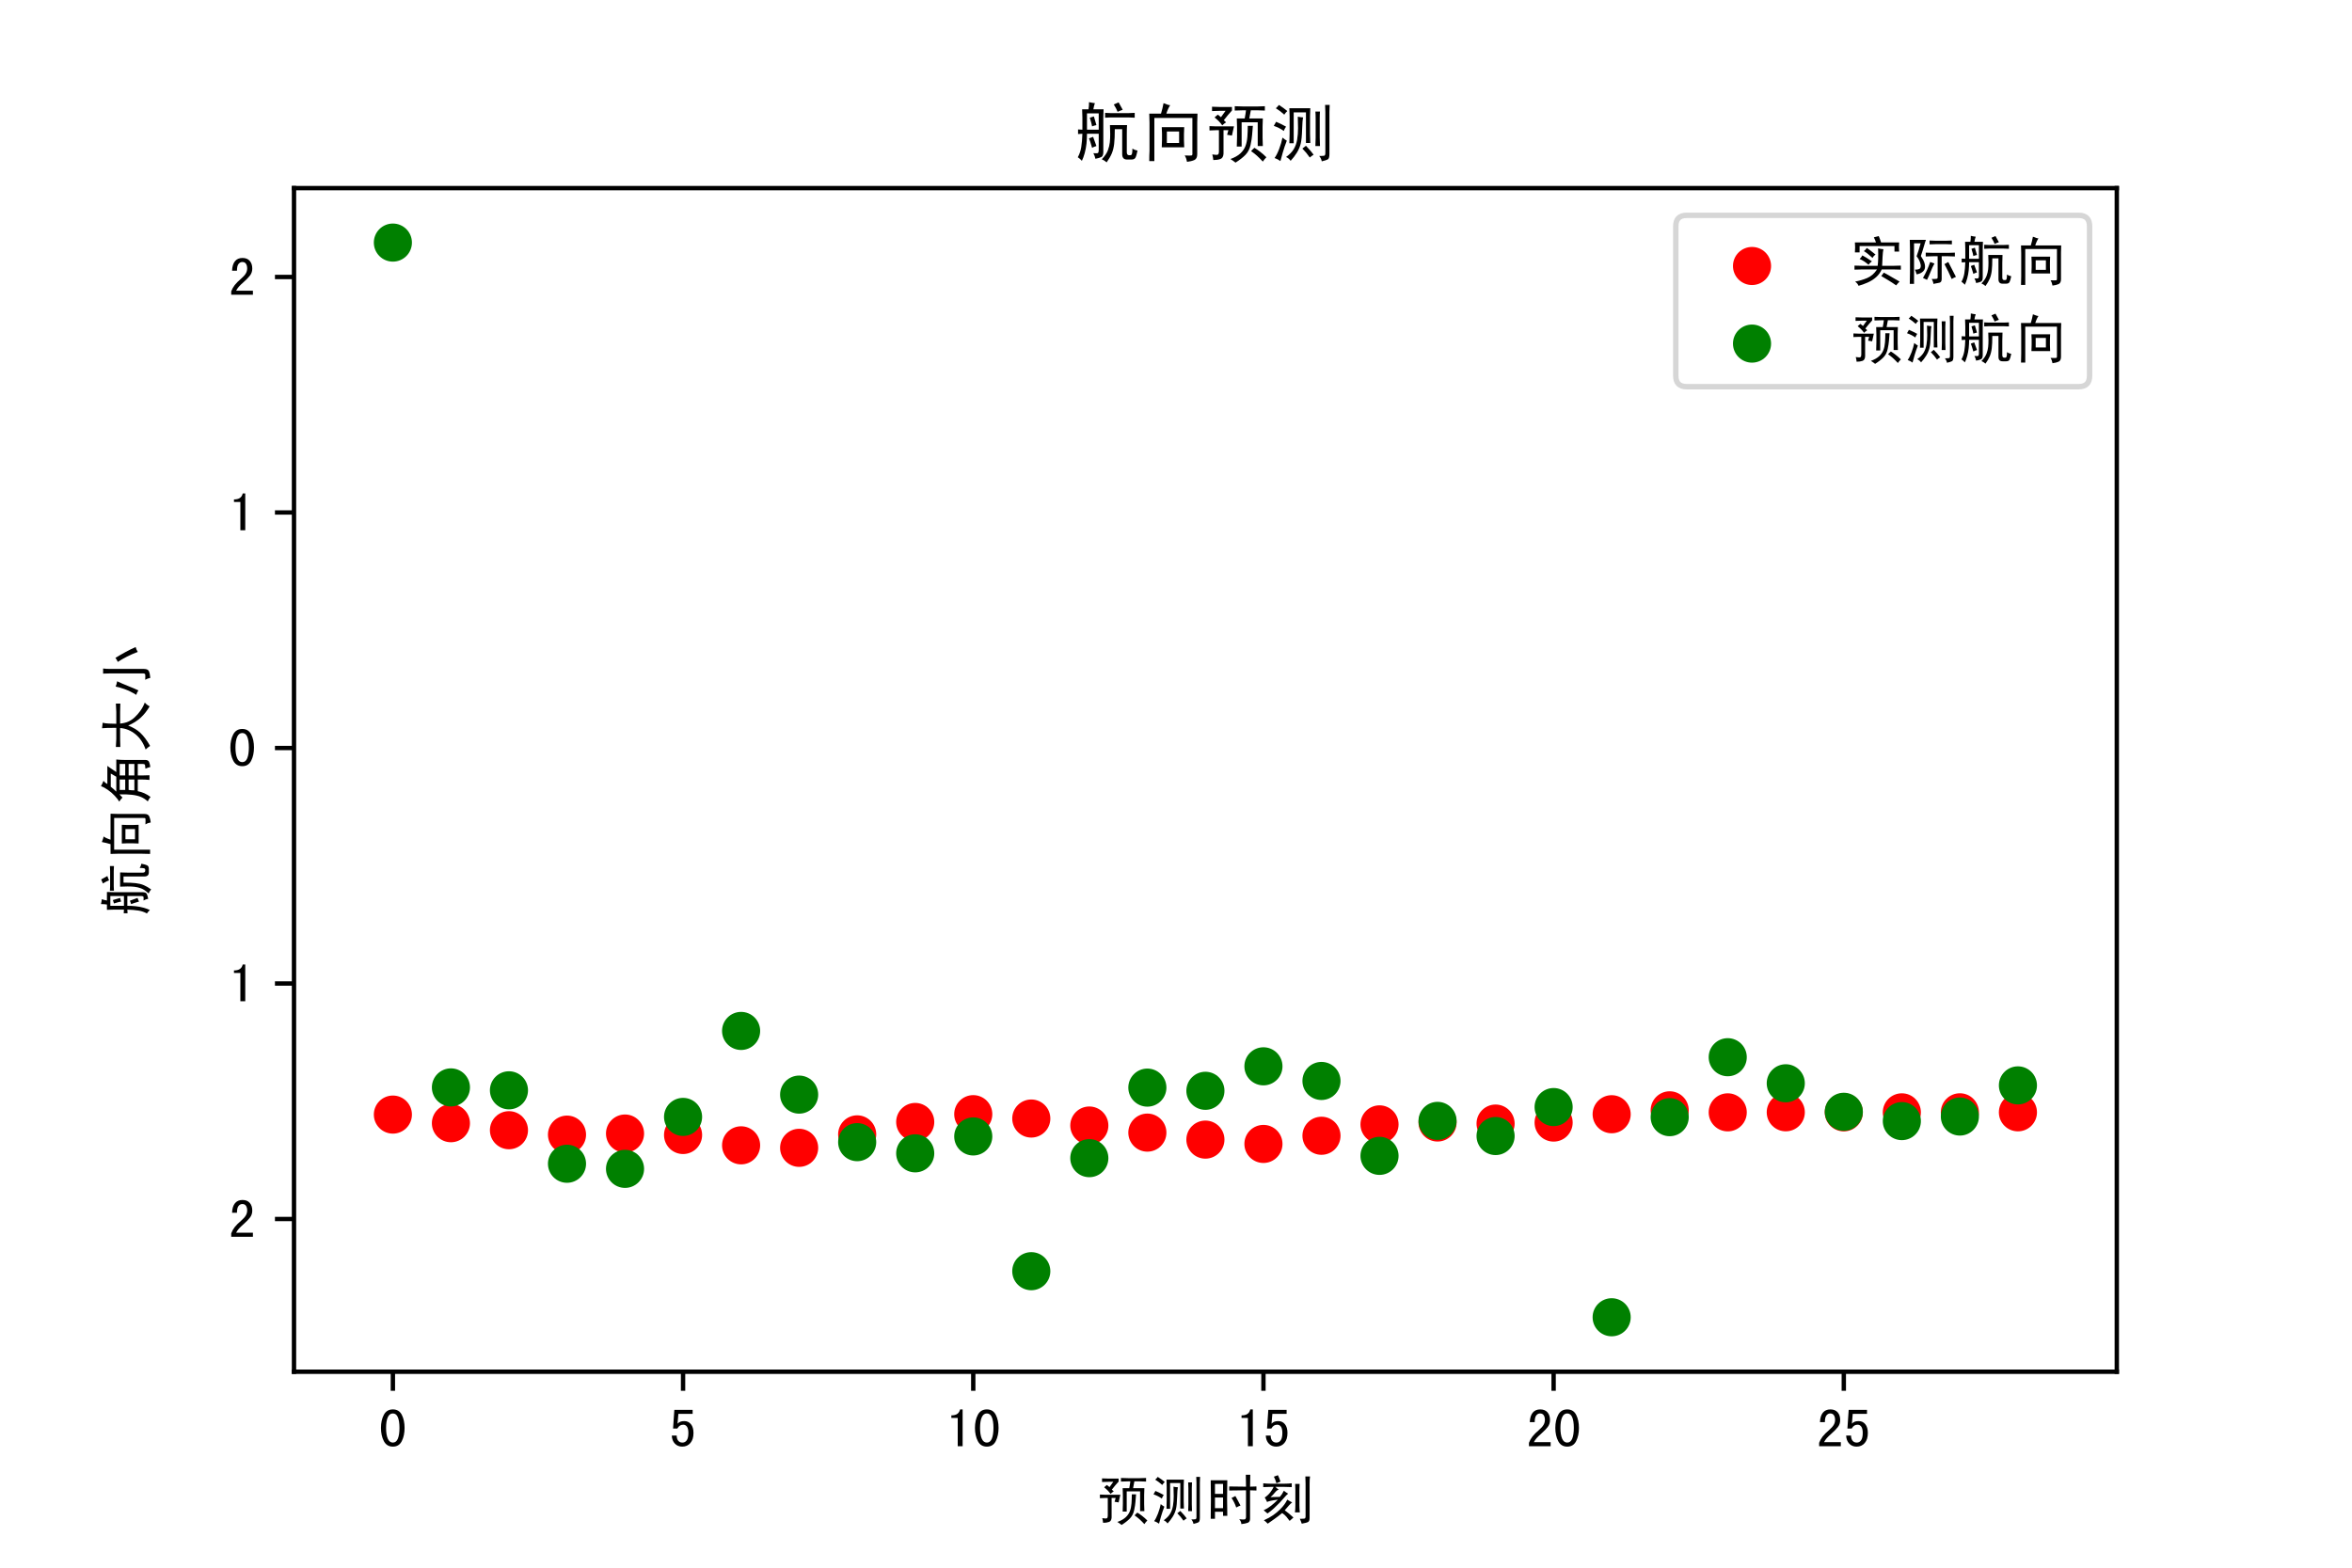 <?xml version="1.0" encoding="utf-8" standalone="no"?>
<!DOCTYPE svg PUBLIC "-//W3C//DTD SVG 1.1//EN"
  "http://www.w3.org/Graphics/SVG/1.1/DTD/svg11.dtd">
<!-- Created with matplotlib (http://matplotlib.org/) -->
<svg height="288pt" version="1.1" viewBox="0 0 432 288" width="432pt" xmlns="http://www.w3.org/2000/svg" xmlns:xlink="http://www.w3.org/1999/xlink">
 <defs>
  <style type="text/css">
*{stroke-linecap:butt;stroke-linejoin:round;}
  </style>
 </defs>
 <g id="figure_1">
  <g id="patch_1">
   <path d="M 0 288 
L 432 288 
L 432 0 
L 0 0 
z
" style="fill:#ffffff;"/>
  </g>
  <g id="axes_1">
   <g id="patch_2">
    <path d="M 54 252 
L 388.8 252 
L 388.8 34.56 
L 54 34.56 
z
" style="fill:#ffffff;"/>
   </g>
   <g id="PathCollection_1">
    <defs>
     <path d="M 0 3 
C 0.796 3 1.559 2.684 2.121 2.121 
C 2.684 1.559 3 0.796 3 0 
C 3 -0.796 2.684 -1.559 2.121 -2.121 
C 1.559 -2.684 0.796 -3 0 -3 
C -0.796 -3 -1.559 -2.684 -2.121 -2.121 
C -2.684 -1.559 -3 -0.796 -3 0 
C -3 0.796 -2.684 1.559 -2.121 2.121 
C -1.559 2.684 -0.796 3 0 3 
z
" id="m4f833a1bd4" style="stroke:#ff0000;"/>
    </defs>
    <g clip-path="url(#p2eb48d965a)">
     <use style="fill:#ff0000;stroke:#ff0000;" x="72.162" xlink:href="#m4f833a1bd4" y="204.76"/>
     <use style="fill:#ff0000;stroke:#ff0000;" x="82.822" xlink:href="#m4f833a1bd4" y="206.345"/>
     <use style="fill:#ff0000;stroke:#ff0000;" x="93.482" xlink:href="#m4f833a1bd4" y="207.631"/>
     <use style="fill:#ff0000;stroke:#ff0000;" x="104.142" xlink:href="#m4f833a1bd4" y="208.444"/>
     <use style="fill:#ff0000;stroke:#ff0000;" x="114.801" xlink:href="#m4f833a1bd4" y="208.241"/>
     <use style="fill:#ff0000;stroke:#ff0000;" x="125.461" xlink:href="#m4f833a1bd4" y="208.51"/>
     <use style="fill:#ff0000;stroke:#ff0000;" x="136.121" xlink:href="#m4f833a1bd4" y="210.409"/>
     <use style="fill:#ff0000;stroke:#ff0000;" x="146.781" xlink:href="#m4f833a1bd4" y="210.868"/>
     <use style="fill:#ff0000;stroke:#ff0000;" x="157.441" xlink:href="#m4f833a1bd4" y="208.395"/>
     <use style="fill:#ff0000;stroke:#ff0000;" x="168.101" xlink:href="#m4f833a1bd4" y="206.117"/>
     <use style="fill:#ff0000;stroke:#ff0000;" x="178.761" xlink:href="#m4f833a1bd4" y="204.684"/>
     <use style="fill:#ff0000;stroke:#ff0000;" x="189.42" xlink:href="#m4f833a1bd4" y="205.486"/>
     <use style="fill:#ff0000;stroke:#ff0000;" x="200.08" xlink:href="#m4f833a1bd4" y="206.771"/>
     <use style="fill:#ff0000;stroke:#ff0000;" x="210.74" xlink:href="#m4f833a1bd4" y="208.073"/>
     <use style="fill:#ff0000;stroke:#ff0000;" x="221.4" xlink:href="#m4f833a1bd4" y="209.359"/>
     <use style="fill:#ff0000;stroke:#ff0000;" x="232.06" xlink:href="#m4f833a1bd4" y="210.152"/>
     <use style="fill:#ff0000;stroke:#ff0000;" x="242.72" xlink:href="#m4f833a1bd4" y="208.65"/>
     <use style="fill:#ff0000;stroke:#ff0000;" x="253.38" xlink:href="#m4f833a1bd4" y="206.56"/>
     <use style="fill:#ff0000;stroke:#ff0000;" x="264.039" xlink:href="#m4f833a1bd4" y="206.215"/>
     <use style="fill:#ff0000;stroke:#ff0000;" x="274.699" xlink:href="#m4f833a1bd4" y="206.412"/>
     <use style="fill:#ff0000;stroke:#ff0000;" x="285.359" xlink:href="#m4f833a1bd4" y="206.227"/>
     <use style="fill:#ff0000;stroke:#ff0000;" x="296.019" xlink:href="#m4f833a1bd4" y="204.695"/>
     <use style="fill:#ff0000;stroke:#ff0000;" x="306.679" xlink:href="#m4f833a1bd4" y="203.978"/>
     <use style="fill:#ff0000;stroke:#ff0000;" x="317.339" xlink:href="#m4f833a1bd4" y="204.349"/>
     <use style="fill:#ff0000;stroke:#ff0000;" x="327.999" xlink:href="#m4f833a1bd4" y="204.337"/>
     <use style="fill:#ff0000;stroke:#ff0000;" x="338.658" xlink:href="#m4f833a1bd4" y="204.348"/>
     <use style="fill:#ff0000;stroke:#ff0000;" x="349.318" xlink:href="#m4f833a1bd4" y="204.35"/>
     <use style="fill:#ff0000;stroke:#ff0000;" x="359.978" xlink:href="#m4f833a1bd4" y="204.343"/>
     <use style="fill:#ff0000;stroke:#ff0000;" x="370.638" xlink:href="#m4f833a1bd4" y="204.342"/>
    </g>
   </g>
   <g id="PathCollection_2">
    <defs>
     <path d="M 0 3 
C 0.796 3 1.559 2.684 2.121 2.121 
C 2.684 1.559 3 0.796 3 0 
C 3 -0.796 2.684 -1.559 2.121 -2.121 
C 1.559 -2.684 0.796 -3 0 -3 
C -0.796 -3 -1.559 -2.684 -2.121 -2.121 
C -2.684 -1.559 -3 -0.796 -3 0 
C -3 0.796 -2.684 1.559 -2.121 2.121 
C -1.559 2.684 -0.796 3 0 3 
z
" id="m95c47c7477" style="stroke:#008000;"/>
    </defs>
    <g clip-path="url(#p2eb48d965a)">
     <use style="fill:#008000;stroke:#008000;" x="72.162" xlink:href="#m95c47c7477" y="44.566"/>
     <use style="fill:#008000;stroke:#008000;" x="82.822" xlink:href="#m95c47c7477" y="199.767"/>
     <use style="fill:#008000;stroke:#008000;" x="93.482" xlink:href="#m95c47c7477" y="200.301"/>
     <use style="fill:#008000;stroke:#008000;" x="104.142" xlink:href="#m95c47c7477" y="213.793"/>
     <use style="fill:#008000;stroke:#008000;" x="114.801" xlink:href="#m95c47c7477" y="214.73"/>
     <use style="fill:#008000;stroke:#008000;" x="125.461" xlink:href="#m95c47c7477" y="205.188"/>
     <use style="fill:#008000;stroke:#008000;" x="136.121" xlink:href="#m95c47c7477" y="189.393"/>
     <use style="fill:#008000;stroke:#008000;" x="146.781" xlink:href="#m95c47c7477" y="201.091"/>
     <use style="fill:#008000;stroke:#008000;" x="157.441" xlink:href="#m95c47c7477" y="209.826"/>
     <use style="fill:#008000;stroke:#008000;" x="168.101" xlink:href="#m95c47c7477" y="211.879"/>
     <use style="fill:#008000;stroke:#008000;" x="178.761" xlink:href="#m95c47c7477" y="208.775"/>
     <use style="fill:#008000;stroke:#008000;" x="189.42" xlink:href="#m95c47c7477" y="233.531"/>
     <use style="fill:#008000;stroke:#008000;" x="200.08" xlink:href="#m95c47c7477" y="212.765"/>
     <use style="fill:#008000;stroke:#008000;" x="210.74" xlink:href="#m95c47c7477" y="199.805"/>
     <use style="fill:#008000;stroke:#008000;" x="221.4" xlink:href="#m95c47c7477" y="200.391"/>
     <use style="fill:#008000;stroke:#008000;" x="232.06" xlink:href="#m95c47c7477" y="195.894"/>
     <use style="fill:#008000;stroke:#008000;" x="242.72" xlink:href="#m95c47c7477" y="198.583"/>
     <use style="fill:#008000;stroke:#008000;" x="253.38" xlink:href="#m95c47c7477" y="212.343"/>
     <use style="fill:#008000;stroke:#008000;" x="264.039" xlink:href="#m95c47c7477" y="205.917"/>
     <use style="fill:#008000;stroke:#008000;" x="274.699" xlink:href="#m95c47c7477" y="208.7"/>
     <use style="fill:#008000;stroke:#008000;" x="285.359" xlink:href="#m95c47c7477" y="203.379"/>
     <use style="fill:#008000;stroke:#008000;" x="296.019" xlink:href="#m95c47c7477" y="241.994"/>
     <use style="fill:#008000;stroke:#008000;" x="306.679" xlink:href="#m95c47c7477" y="205.235"/>
     <use style="fill:#008000;stroke:#008000;" x="317.339" xlink:href="#m95c47c7477" y="194.22"/>
     <use style="fill:#008000;stroke:#008000;" x="327.999" xlink:href="#m95c47c7477" y="199.01"/>
     <use style="fill:#008000;stroke:#008000;" x="338.658" xlink:href="#m95c47c7477" y="204.247"/>
     <use style="fill:#008000;stroke:#008000;" x="349.318" xlink:href="#m95c47c7477" y="205.958"/>
     <use style="fill:#008000;stroke:#008000;" x="359.978" xlink:href="#m95c47c7477" y="205.118"/>
     <use style="fill:#008000;stroke:#008000;" x="370.638" xlink:href="#m95c47c7477" y="199.396"/>
    </g>
   </g>
   <g id="matplotlib.axis_1">
    <g id="xtick_1">
     <g id="line2d_1">
      <defs>
       <path d="M 0 0 
L 0 3.5 
" id="m7acb16b6fc" style="stroke:#000000;stroke-width:0.8;"/>
      </defs>
      <g>
       <use style="stroke:#000000;stroke-width:0.8;" x="72.162" xlink:href="#m7acb16b6fc" y="252"/>
      </g>
     </g>
     <g id="text_1">
      <!-- 0 -->
      <defs>
       <path d="M 46.484 35.156 
Q 46.484 21.094 41.406 10.938 
Q 36.328 0.781 25 0.781 
Q 13.672 0.781 8.391 10.938 
Q 3.125 21.094 3.125 35.156 
Q 3.125 49.219 8.391 59.172 
Q 13.672 69.141 25 69.141 
Q 36.328 69.141 41.406 59.172 
Q 46.484 49.219 46.484 35.156 
z
M 37.109 35.156 
Q 37.109 47.656 34.172 54.688 
Q 31.25 61.719 25 61.719 
Q 18.75 61.719 15.625 54.688 
Q 12.5 47.656 12.5 35.156 
Q 12.5 22.656 15.625 15.422 
Q 18.75 8.203 25 8.203 
Q 31.25 8.203 34.172 15.422 
Q 37.109 22.656 37.109 35.156 
z
" id="SimHei-30"/>
      </defs>
      <g transform="translate(69.662 265.836)scale(0.1 -0.1)">
       <use xlink:href="#SimHei-30"/>
      </g>
     </g>
    </g>
    <g id="xtick_2">
     <g id="line2d_2">
      <g>
       <use style="stroke:#000000;stroke-width:0.8;" x="125.461" xlink:href="#m7acb16b6fc" y="252"/>
      </g>
     </g>
     <g id="text_2">
      <!-- 5 -->
      <defs>
       <path d="M 44.141 25.781 
Q 44.141 14.062 38.469 7.422 
Q 32.812 0.781 23.438 0.781 
Q 15.234 0.781 9.953 6.25 
Q 4.688 11.719 4.297 21.094 
L 13.281 21.094 
Q 13.281 15.234 16.016 11.719 
Q 18.75 8.203 23.828 8.203 
Q 28.906 8.203 31.828 12.5 
Q 34.766 16.797 34.766 25.781 
Q 34.766 33.594 32.219 37.297 
Q 29.688 41.016 25.391 41.016 
Q 21.875 41.016 19.328 39.453 
Q 16.797 37.891 14.453 33.984 
L 6.641 33.984 
L 8.984 68.359 
L 42.578 68.359 
L 42.578 60.938 
L 16.406 60.938 
L 14.844 42.969 
Q 17.188 45.312 19.922 46.484 
Q 22.656 47.656 27.344 47.656 
Q 34.766 47.656 39.453 41.984 
Q 44.141 36.328 44.141 25.781 
z
" id="SimHei-35"/>
      </defs>
      <g transform="translate(122.961 265.836)scale(0.1 -0.1)">
       <use xlink:href="#SimHei-35"/>
      </g>
     </g>
    </g>
    <g id="xtick_3">
     <g id="line2d_3">
      <g>
       <use style="stroke:#000000;stroke-width:0.8;" x="178.761" xlink:href="#m7acb16b6fc" y="252"/>
      </g>
     </g>
     <g id="text_3">
      <!-- 10 -->
      <defs>
       <path d="M 30.469 1.562 
L 21.484 1.562 
L 21.484 53.516 
L 9.766 53.516 
L 9.766 58.203 
Q 16.797 58.203 20.703 60.938 
Q 24.609 63.672 25.781 69.141 
L 30.469 69.141 
z
" id="SimHei-31"/>
      </defs>
      <g transform="translate(173.761 265.836)scale(0.1 -0.1)">
       <use xlink:href="#SimHei-31"/>
       <use x="50" xlink:href="#SimHei-30"/>
      </g>
     </g>
    </g>
    <g id="xtick_4">
     <g id="line2d_4">
      <g>
       <use style="stroke:#000000;stroke-width:0.8;" x="232.06" xlink:href="#m7acb16b6fc" y="252"/>
      </g>
     </g>
     <g id="text_4">
      <!-- 15 -->
      <g transform="translate(227.06 265.836)scale(0.1 -0.1)">
       <use xlink:href="#SimHei-31"/>
       <use x="50" xlink:href="#SimHei-35"/>
      </g>
     </g>
    </g>
    <g id="xtick_5">
     <g id="line2d_5">
      <g>
       <use style="stroke:#000000;stroke-width:0.8;" x="285.359" xlink:href="#m7acb16b6fc" y="252"/>
      </g>
     </g>
     <g id="text_5">
      <!-- 20 -->
      <defs>
       <path d="M 44.531 1.562 
L 4.688 1.562 
L 4.688 7.812 
Q 7.031 14.062 11.125 19.328 
Q 15.234 24.609 23.047 31.25 
Q 28.906 36.328 31.438 40.625 
Q 33.984 44.922 33.984 50 
Q 33.984 55.078 31.828 58.391 
Q 29.688 61.719 25 61.719 
Q 21.094 61.719 18.156 58.203 
Q 15.234 54.688 15.234 45.703 
L 6.25 45.703 
Q 6.641 57.031 11.516 63.078 
Q 16.406 69.141 25.391 69.141 
Q 33.984 69.141 38.672 63.859 
Q 43.359 58.594 43.359 49.609 
Q 43.359 42.188 39.062 36.719 
Q 34.766 31.25 28.516 25.781 
Q 21.484 19.531 18.75 16.406 
Q 16.016 13.281 13.672 8.984 
L 44.531 8.984 
z
" id="SimHei-32"/>
      </defs>
      <g transform="translate(280.359 265.836)scale(0.1 -0.1)">
       <use xlink:href="#SimHei-32"/>
       <use x="50" xlink:href="#SimHei-30"/>
      </g>
     </g>
    </g>
    <g id="xtick_6">
     <g id="line2d_6">
      <g>
       <use style="stroke:#000000;stroke-width:0.8;" x="338.658" xlink:href="#m7acb16b6fc" y="252"/>
      </g>
     </g>
     <g id="text_6">
      <!-- 25 -->
      <g transform="translate(333.658 265.836)scale(0.1 -0.1)">
       <use xlink:href="#SimHei-32"/>
       <use x="50" xlink:href="#SimHei-35"/>
      </g>
     </g>
    </g>
    <g id="text_7">
     <!-- 预测时刻 -->
     <defs>
      <path d="M 44.922 75.391 
Q 51.953 75 57.812 75 
L 79.688 75 
Q 85.156 75 91.016 75.391 
L 91.016 68.75 
Q 85.156 69.141 79.688 69.141 
L 69.531 69.141 
Q 68.359 63.281 67.188 56.641 
L 87.891 56.641 
Q 87.5 50.781 87.5 44.141 
L 87.5 27.344 
Q 87.5 21.484 87.891 14.453 
L 80.078 14.453 
L 80.078 50.781 
L 55.469 50.781 
L 55.469 13.672 
L 48.047 13.672 
Q 48.438 22.656 48.438 28.125 
L 48.438 43.75 
Q 48.438 50.391 48.047 56.641 
L 60.156 56.641 
Q 61.719 64.844 62.109 69.141 
L 57.812 69.141 
Q 51.562 69.141 44.922 68.75 
z
M 64.844 45.312 
Q 68.75 45.312 72.656 45.312 
Q 71.875 37.109 71.484 31.25 
Q 71.094 25.391 69.141 16.203 
Q 67.188 7.031 61.328 0.969 
Q 55.469 -5.078 46.094 -10.938 
Q 42.188 -7.812 38.281 -5.469 
Q 48.047 -1.953 53.516 3.125 
Q 58.984 8.203 61.328 14.453 
Q 63.672 20.703 64.25 28.516 
Q 64.844 36.328 64.844 45.312 
z
M 69.922 6.641 
Q 72.266 9.375 75 11.719 
Q 78.516 9.766 83.594 5.859 
Q 88.672 1.953 93.359 -2.734 
Q 90.234 -5.859 87.891 -9.375 
Q 82.812 -3.906 78.906 -0.391 
Q 75 3.125 69.922 6.641 
z
M 31.641 50.781 
Q 28.125 48.438 25.781 46.094 
Q 21.484 52.344 14.062 58.203 
Q 16.406 60.547 19.141 62.5 
Q 21.484 60.547 23.828 58.594 
Q 28.516 64.844 30.859 68.359 
L 23.047 68.359 
Q 17.188 68.359 10.156 67.969 
L 10.156 74.609 
Q 17.188 74.219 22.656 74.219 
L 40.625 74.219 
L 40.625 68.75 
Q 34.766 62.5 28.125 53.906 
z
M 43.75 44.531 
Q 41.797 36.719 40.625 30.469 
Q 36.328 31.25 33.203 31.641 
Q 34.375 35.547 35.156 38.672 
L 27.734 38.672 
L 27.734 2.734 
Q 27.344 -3.906 22.844 -5.469 
Q 18.359 -7.031 12.109 -7.031 
Q 11.719 -2.734 10.547 1.562 
Q 17.578 0.391 19.141 1.359 
Q 20.703 2.344 20.703 6.25 
L 20.703 38.672 
L 16.406 38.672 
Q 11.328 38.672 6.25 38.281 
L 6.25 44.922 
Q 11.328 44.531 16.016 44.531 
z
" id="SimHei-9884"/>
      <path d="M 25.391 67.969 
Q 23.047 66.016 20.703 62.5 
Q 14.844 67.969 7.812 72.266 
Q 10.156 74.219 12.5 77.344 
Q 19.922 72.656 25.391 67.969 
z
M 4.688 45.312 
Q 6.641 48.438 8.203 51.562 
Q 16.406 48.047 23.438 44.141 
Q 21.094 40.625 19.922 37.5 
Q 13.672 42.188 4.688 45.312 
z
M 17.969 27.344 
Q 21.094 24.609 24.609 22.656 
Q 21.094 13.672 18.547 4.875 
Q 16.016 -3.906 14.844 -8.594 
Q 10.547 -5.469 5.859 -3.906 
Q 9.375 0.781 12.891 9.953 
Q 16.406 19.141 17.969 27.344 
z
M 28.516 72.266 
L 60.547 72.266 
Q 60.156 65.625 60.156 60.547 
L 60.156 32.812 
Q 60.156 25.781 60.547 19.141 
L 53.906 19.141 
L 53.906 66.016 
L 35.156 66.016 
L 35.156 18.75 
L 28.516 18.75 
Q 28.906 27.344 28.906 33.594 
L 28.906 59.766 
Q 28.906 66.016 28.516 72.266 
z
M 41.406 59.375 
Q 44.922 58.594 49.609 58.203 
Q 48.438 54.297 48.047 39.844 
Q 47.656 25.391 45.891 18.156 
Q 44.141 10.938 40.031 4.297 
Q 35.938 -2.344 30.469 -8.203 
Q 27.734 -4.297 23.438 -2.344 
Q 31.25 3.125 35.156 9.562 
Q 39.062 16.016 40.422 24.219 
Q 41.797 32.422 41.797 41.797 
Q 41.797 51.172 41.406 59.375 
z
M 48.438 10.547 
Q 51.172 12.5 53.906 14.844 
Q 62.109 6.25 65.625 1.172 
Q 62.5 -0.781 59.766 -3.125 
Q 54.688 4.297 48.438 10.547 
z
M 68.359 67.188 
L 75.391 67.188 
Q 75 62.891 75 56.641 
L 75 27.344 
Q 75 21.875 75.391 14.453 
L 68.359 14.453 
Q 68.75 22.266 68.75 27.344 
L 68.75 56.25 
Q 68.75 62.891 68.359 67.188 
z
M 83.203 77.344 
L 90.234 77.344 
Q 89.844 71.094 89.844 66.797 
L 89.844 2.344 
Q 89.844 -4.688 87.297 -6.047 
Q 84.766 -7.422 78.125 -8.984 
Q 77.344 -4.688 74.219 -0.781 
Q 80.078 -0.781 81.828 -0.391 
Q 83.594 0 83.594 3.906 
L 83.594 66.797 
Q 83.594 71.094 83.203 77.344 
z
" id="SimHei-6d4b"/>
      <path d="M 43.75 59.766 
Q 55.469 59.375 74.609 59.375 
Q 74.609 71.094 74.219 81.25 
L 82.422 81.25 
Q 82.031 71.094 82.031 59.375 
Q 87.5 59.375 93.75 59.766 
L 93.75 52.344 
Q 87.5 52.734 82.031 52.734 
L 82.031 0.391 
Q 82.031 -5.469 77.531 -7.031 
Q 73.047 -8.594 66.016 -9.375 
Q 66.016 -4.688 62.109 -0.391 
Q 69.141 -1.172 71.875 -0.781 
Q 74.609 -0.391 74.609 4.297 
L 74.609 52.734 
Q 56.25 52.734 43.75 52.344 
z
M 48.047 38.672 
Q 51.562 40.234 55.078 42.188 
Q 59.766 33.984 64.453 24.609 
Q 60.547 23.438 56.641 21.094 
Q 53.516 30.469 48.047 38.672 
z
M 9.766 71.094 
L 40.234 71.094 
Q 39.844 57.031 39.844 37.109 
Q 39.844 17.188 40.234 5.859 
L 32.422 5.859 
L 32.422 13.281 
L 17.578 13.281 
L 17.578 0.391 
L 9.766 0.391 
Q 10.156 18.359 10.156 36.516 
Q 10.156 54.688 9.766 71.094 
z
M 17.578 64.453 
L 17.578 46.094 
L 32.422 46.094 
L 32.422 64.453 
z
M 17.578 39.453 
L 17.578 19.922 
L 32.422 19.922 
L 32.422 39.453 
z
" id="SimHei-65f6"/>
      <path d="M 6.25 65.625 
Q 12.5 64.844 18.75 64.844 
L 45.703 64.844 
Q 52.344 64.844 58.594 65.625 
L 58.594 58.594 
Q 53.125 58.984 45.703 58.984 
L 28.516 58.984 
Q 31.25 56.25 34.766 53.906 
Q 31.25 53.125 27.734 48.625 
Q 24.219 44.141 19.531 40.234 
Q 24.609 40.234 28.312 40.422 
Q 32.031 40.625 36.719 40.625 
Q 39.062 43.359 40.625 45.703 
Q 42.188 48.047 44.141 51.953 
Q 47.266 49.219 51.953 46.484 
Q 48.828 44.141 45.109 39.641 
Q 41.406 35.156 36.516 30.078 
Q 31.641 25 25.969 19.719 
Q 20.312 14.453 14.062 10.156 
Q 10.547 13.281 7.031 16.016 
Q 14.062 19.141 20.5 24.219 
Q 26.953 29.297 33.203 35.547 
Q 24.219 34.375 19.922 33.391 
Q 15.625 32.422 13.281 31.25 
Q 11.328 35.938 8.984 39.453 
Q 14.844 43.359 18.938 48.625 
Q 23.047 53.906 25.391 58.984 
L 19.141 58.984 
Q 12.5 58.984 6.25 58.594 
z
M 25.781 77.734 
Q 29.688 78.906 33.203 80.469 
Q 34.375 78.125 35.547 75.188 
Q 36.719 72.266 37.891 68.75 
Q 34.766 67.578 30.469 65.625 
Q 29.297 69.922 28.125 72.656 
Q 26.953 75.391 25.781 77.734 
z
M 50.391 35.547 
Q 54.688 32.812 59.375 30.469 
Q 56.641 28.516 53.516 25 
Q 50.391 21.484 45.703 16.016 
Q 49.609 13.281 53.516 9.953 
Q 57.422 6.641 61.719 2.734 
Q 59.375 0.391 54.688 -3.516 
Q 51.953 0.391 48.828 4.094 
Q 45.703 7.812 41.016 10.938 
Q 32.812 4.297 26.953 0.188 
Q 21.094 -3.906 14.453 -8.594 
Q 10.938 -4.688 7.422 -2.344 
Q 17.188 1.953 24.406 7.031 
Q 31.641 12.109 36.906 17.375 
Q 42.188 22.656 45.109 26.75 
Q 48.047 30.859 50.391 35.547 
z
M 64.844 64.453 
L 73.047 64.453 
Q 72.656 59.375 72.656 53.125 
L 72.656 25 
Q 72.656 18.75 73.438 12.109 
L 64.453 12.109 
Q 65.234 17.578 65.234 25 
L 65.234 54.297 
Q 65.234 59.766 64.844 64.453 
z
M 83.594 78.125 
L 92.188 78.125 
Q 91.406 73.047 91.406 65.234 
L 91.406 1.953 
Q 91.406 -3.906 88.672 -5.469 
Q 85.938 -7.031 76.953 -8.594 
Q 75.781 -4.688 73.438 0.391 
Q 80.078 0.391 82.031 0.781 
Q 83.984 1.172 83.984 5.078 
L 83.984 65.234 
Q 83.984 71.094 83.594 78.125 
z
" id="SimHei-523b"/>
     </defs>
     <g transform="translate(201.4 279.055)scale(0.1 -0.1)">
      <use xlink:href="#SimHei-9884"/>
      <use x="100" xlink:href="#SimHei-6d4b"/>
      <use x="200" xlink:href="#SimHei-65f6"/>
      <use x="300" xlink:href="#SimHei-523b"/>
     </g>
    </g>
   </g>
   <g id="matplotlib.axis_2">
    <g id="ytick_1">
     <g id="line2d_7">
      <defs>
       <path d="M 0 0 
L -3.5 0 
" id="m1bea552525" style="stroke:#000000;stroke-width:0.8;"/>
      </defs>
      <g>
       <use style="stroke:#000000;stroke-width:0.8;" x="54" xlink:href="#m1bea552525" y="223.944"/>
      </g>
     </g>
     <g id="text_8">
      <!-- −2 -->
      <defs>
       <path id="SimHei-2212"/>
      </defs>
      <g transform="translate(32 227.362)scale(0.1 -0.1)">
       <use xlink:href="#SimHei-2212"/>
       <use x="100" xlink:href="#SimHei-32"/>
      </g>
     </g>
    </g>
    <g id="ytick_2">
     <g id="line2d_8">
      <g>
       <use style="stroke:#000000;stroke-width:0.8;" x="54" xlink:href="#m1bea552525" y="180.68"/>
      </g>
     </g>
     <g id="text_9">
      <!-- −1 -->
      <g transform="translate(32 184.098)scale(0.1 -0.1)">
       <use xlink:href="#SimHei-2212"/>
       <use x="100" xlink:href="#SimHei-31"/>
      </g>
     </g>
    </g>
    <g id="ytick_3">
     <g id="line2d_9">
      <g>
       <use style="stroke:#000000;stroke-width:0.8;" x="54" xlink:href="#m1bea552525" y="137.415"/>
      </g>
     </g>
     <g id="text_10">
      <!-- 0 -->
      <g transform="translate(42 140.833)scale(0.1 -0.1)">
       <use xlink:href="#SimHei-30"/>
      </g>
     </g>
    </g>
    <g id="ytick_4">
     <g id="line2d_10">
      <g>
       <use style="stroke:#000000;stroke-width:0.8;" x="54" xlink:href="#m1bea552525" y="94.15"/>
      </g>
     </g>
     <g id="text_11">
      <!-- 1 -->
      <g transform="translate(42 97.568)scale(0.1 -0.1)">
       <use xlink:href="#SimHei-31"/>
      </g>
     </g>
    </g>
    <g id="ytick_5">
     <g id="line2d_11">
      <g>
       <use style="stroke:#000000;stroke-width:0.8;" x="54" xlink:href="#m1bea552525" y="50.886"/>
      </g>
     </g>
     <g id="text_12">
      <!-- 2 -->
      <g transform="translate(42 54.304)scale(0.1 -0.1)">
       <use xlink:href="#SimHei-32"/>
      </g>
     </g>
    </g>
    <g id="text_13">
     <!-- 航向角大小 -->
     <defs>
      <path d="M 82.812 64.844 
Q 87.109 64.844 91.797 65.234 
L 91.797 57.812 
Q 87.109 58.203 82.422 58.203 
L 54.688 58.203 
Q 50.391 58.203 46.484 57.812 
L 46.484 65.234 
Q 51.172 64.844 54.688 64.844 
z
M 59.766 78.125 
Q 63.672 79.688 67.188 81.25 
Q 71.094 73.828 73.438 69.922 
Q 68.75 68.359 65.625 66.797 
Q 64.062 71.094 59.766 78.125 
z
M 53.906 46.484 
L 80.078 46.484 
Q 79.688 41.406 79.688 32.031 
L 79.688 5.078 
Q 79.688 0.391 83.203 0.391 
L 85.156 0.391 
Q 87.109 0.391 87.688 2.922 
Q 88.281 5.469 88.281 10.547 
Q 91.797 8.203 96.094 7.422 
Q 94.531 -0.391 92.969 -3.312 
Q 91.406 -6.25 86.719 -6.25 
L 80.078 -6.25 
Q 72.656 -6.25 72.656 1.953 
L 72.656 40.234 
L 61.328 40.234 
Q 61.328 26.172 60.344 17.766 
Q 59.375 9.375 56.641 2.922 
Q 53.906 -3.516 48.828 -10.547 
Q 45.312 -7.422 41.406 -5.859 
Q 48.438 1.562 50.781 8 
Q 53.125 14.453 53.703 20.109 
Q 54.297 25.781 54.297 32.812 
Q 54.297 39.844 53.906 46.484 
z
M 21.875 81.641 
Q 26.953 80.469 30.859 80.078 
Q 29.297 75.781 28.516 70.703 
L 44.141 70.703 
Q 43.75 64.062 43.75 57.812 
L 43.75 5.469 
Q 43.75 -0.781 40.812 -2.344 
Q 37.891 -3.906 31.641 -5.078 
Q 30.859 -0.781 28.516 3.516 
Q 33.203 3.125 34.953 3.516 
Q 36.719 3.906 36.719 8.594 
L 36.719 33.203 
L 18.75 33.203 
Q 18.75 25.391 17.969 17.969 
Q 17.188 10.547 15.234 3.516 
Q 13.281 -3.516 10.938 -8.203 
Q 7.812 -4.688 4.688 -2.734 
Q 8.594 4.297 9.953 12.688 
Q 11.328 21.094 11.719 33.203 
Q 8.594 33.203 5.078 32.812 
L 5.078 39.844 
Q 8.984 39.453 11.719 39.453 
L 11.719 57.812 
Q 11.719 63.672 11.328 70.703 
L 21.094 70.703 
Q 21.875 75.391 21.875 81.641 
z
M 18.75 64.453 
L 18.75 39.453 
L 36.719 39.453 
L 36.719 64.453 
z
M 23.047 57.812 
Q 26.172 58.594 29.297 59.766 
Q 30.469 55.859 33.203 46.484 
Q 29.297 45.703 26.562 44.531 
Q 25.781 49.219 23.047 57.812 
z
M 21.875 26.172 
Q 24.609 27.344 28.125 28.516 
Q 30.469 22.266 33.203 14.453 
Q 29.297 13.281 26.562 11.719 
Q 23.438 22.656 21.875 26.172 
z
" id="SimHei-822a"/>
      <path d="M 33.203 43.359 
L 67.578 43.359 
Q 67.188 37.891 67.188 32.812 
L 67.188 23.828 
Q 67.188 18.75 67.578 12.5 
L 33.203 12.5 
Q 33.594 18.359 33.594 23.828 
L 33.594 33.594 
Q 33.594 38.281 33.203 43.359 
z
M 41.016 36.719 
L 41.016 19.141 
L 59.766 19.141 
L 59.766 36.719 
z
M 14.062 64.062 
L 32.031 64.062 
Q 33.203 67.969 34.172 71.875 
Q 35.156 75.781 35.938 80.078 
Q 43.359 76.953 46.094 76.953 
Q 44.922 75.391 43.156 71.672 
Q 41.406 67.969 40.234 64.062 
L 87.891 64.062 
Q 87.5 57.031 87.5 50.391 
L 87.5 1.953 
Q 87.5 -5.078 83 -7.031 
Q 78.516 -8.984 71.875 -9.766 
Q 71.484 -7.422 70.703 -5.078 
Q 69.922 -2.734 68.359 0 
Q 77.344 -0.391 78.906 0 
Q 80.469 0.391 80.078 4.297 
L 80.078 57.422 
L 21.875 57.422 
L 21.875 -8.594 
L 14.062 -8.594 
Q 14.062 0.781 14.453 7.031 
L 14.453 50 
Q 14.062 57.031 14.062 64.062 
z
" id="SimHei-5411"/>
      <path d="M 58.203 30.859 
L 58.203 20.312 
L 79.297 20.312 
L 79.297 30.859 
z
M 50 -7.422 
Q 50.781 0 50.781 7.812 
L 50.781 14.062 
L 29.297 14.062 
Q 26.953 1.562 18.75 -9.375 
Q 14.844 -6.25 10.547 -4.297 
Q 15.625 1.172 18.547 7.812 
Q 21.484 14.453 22.656 24.609 
Q 23.828 34.766 23.438 47.656 
Q 20.703 45.312 17.578 42.188 
Q 14.062 45.703 10.156 48.047 
Q 14.844 50.781 20.891 56.438 
Q 26.953 62.109 31.828 69.141 
Q 36.719 76.172 38.672 81.641 
Q 42.578 79.297 48.438 76.953 
Q 44.531 74.219 42.578 69.922 
L 75.781 69.922 
Q 73.828 67.578 64.453 53.516 
L 87.5 53.516 
Q 86.719 45.312 86.719 38.672 
L 86.719 0.391 
Q 86.719 -5.078 83.203 -6.641 
Q 79.688 -8.203 73.828 -8.984 
Q 72.656 -4.688 70.703 0 
Q 75.391 0.391 77.344 0.781 
Q 79.297 1.172 79.297 5.078 
L 79.297 14.062 
L 58.203 14.062 
L 58.203 6.25 
Q 58.203 0.391 58.594 -7.422 
z
M 37.5 63.672 
Q 33.203 58.203 28.516 53.516 
L 55.859 53.516 
Q 58.984 58.984 61.719 63.672 
z
M 31.641 47.266 
L 31.641 37.109 
L 50.781 37.109 
L 50.781 47.266 
z
M 31.641 30.859 
Q 31.25 28.125 31.047 25.781 
Q 30.859 23.438 30.859 20.312 
L 50.781 20.312 
L 50.781 30.859 
z
M 58.203 47.266 
L 58.203 37.109 
L 79.297 37.109 
L 79.297 47.266 
z
" id="SimHei-89d2"/>
      <path d="M 10.547 54.297 
Q 16.406 53.906 25 53.516 
L 45.703 53.516 
Q 45.703 66.016 45.5 70.703 
Q 45.312 75.391 44.922 79.688 
Q 49.609 78.906 55.078 78.516 
Q 53.906 74.609 53.516 67.375 
Q 53.125 60.156 53.125 53.516 
L 75 53.516 
Q 82.031 53.906 90.234 54.297 
L 90.234 46.094 
Q 82.031 46.484 75 46.484 
L 53.516 46.484 
Q 54.297 37.891 57.031 31.641 
Q 59.766 25.391 65.031 19.719 
Q 70.312 14.062 77.141 9.172 
Q 83.984 4.297 92.188 1.172 
Q 87.891 -2.344 85.156 -7.812 
Q 79.297 -4.297 74.016 -0.188 
Q 68.75 3.906 64.453 8.594 
Q 60.156 13.281 56.438 19.141 
Q 52.734 25 50 31.641 
Q 46.875 24.219 43.75 18.938 
Q 40.625 13.672 36.328 9.172 
Q 32.031 4.688 26.359 0.391 
Q 20.703 -3.906 12.5 -8.594 
Q 9.766 -4.297 5.859 -0.391 
Q 14.844 2.734 21.875 7.422 
Q 28.906 12.109 33.984 18.359 
Q 39.062 24.609 41.984 31.828 
Q 44.922 39.062 45.312 46.484 
L 25 46.484 
Q 16.406 46.484 10.547 46.094 
z
" id="SimHei-5927"/>
      <path d="M 21.484 54.688 
Q 26.172 52.734 31.25 51.953 
Q 26.953 42.969 22.453 31.641 
Q 17.969 20.312 14.453 12.891 
Q 10.547 15.625 6.25 16.797 
Q 13.281 28.125 16.984 38.672 
Q 20.703 49.219 21.484 54.688 
z
M 66.797 50.781 
Q 70.703 52.344 74.219 55.078 
Q 79.297 46.875 84.766 36.906 
Q 90.234 26.953 94.141 17.969 
Q 89.453 16.797 85.156 14.062 
Q 81.25 24.609 76.562 33.781 
Q 71.875 42.969 66.797 50.781 
z
M 45.312 77.734 
L 54.688 77.734 
Q 53.906 72.656 53.906 63.672 
L 53.906 2.734 
Q 53.906 -4.297 50 -6.25 
Q 46.094 -8.203 37.5 -8.984 
Q 36.328 -3.516 33.984 0.391 
Q 41.797 0 43.75 0.391 
Q 45.703 0.781 45.703 5.078 
L 45.703 63.672 
Q 45.703 70.312 45.312 77.734 
z
" id="SimHei-5c0f"/>
     </defs>
     <g transform="translate(26.711 168.28)rotate(-90)scale(0.1 -0.1)">
      <use xlink:href="#SimHei-822a"/>
      <use x="100" xlink:href="#SimHei-5411"/>
      <use x="200" xlink:href="#SimHei-89d2"/>
      <use x="300" xlink:href="#SimHei-5927"/>
      <use x="400" xlink:href="#SimHei-5c0f"/>
     </g>
    </g>
   </g>
   <g id="patch_3">
    <path d="M 54 252 
L 54 34.56 
" style="fill:none;stroke:#000000;stroke-linecap:square;stroke-linejoin:miter;stroke-width:0.8;"/>
   </g>
   <g id="patch_4">
    <path d="M 388.8 252 
L 388.8 34.56 
" style="fill:none;stroke:#000000;stroke-linecap:square;stroke-linejoin:miter;stroke-width:0.8;"/>
   </g>
   <g id="patch_5">
    <path d="M 54 252 
L 388.8 252 
" style="fill:none;stroke:#000000;stroke-linecap:square;stroke-linejoin:miter;stroke-width:0.8;"/>
   </g>
   <g id="patch_6">
    <path d="M 54 34.56 
L 388.8 34.56 
" style="fill:none;stroke:#000000;stroke-linecap:square;stroke-linejoin:miter;stroke-width:0.8;"/>
   </g>
   <g id="text_14">
    <!-- 航向预测 -->
    <g transform="translate(197.4 28.56)scale(0.12 -0.12)">
     <use xlink:href="#SimHei-822a"/>
     <use x="100" xlink:href="#SimHei-5411"/>
     <use x="200" xlink:href="#SimHei-9884"/>
     <use x="300" xlink:href="#SimHei-6d4b"/>
    </g>
   </g>
   <g id="legend_1">
    <g id="patch_7">
     <path d="M 309.8 71.037 
L 381.8 71.037 
Q 383.8 71.037 383.8 69.037 
L 383.8 41.56 
Q 383.8 39.56 381.8 39.56 
L 309.8 39.56 
Q 307.8 39.56 307.8 41.56 
L 307.8 69.037 
Q 307.8 71.037 309.8 71.037 
z
" style="fill:#ffffff;opacity:0.8;stroke:#cccccc;stroke-linejoin:miter;"/>
    </g>
    <g id="PathCollection_3">
     <g>
      <use style="fill:#ff0000;stroke:#ff0000;" x="321.8" xlink:href="#m4f833a1bd4" y="48.865"/>
     </g>
    </g>
    <g id="text_15">
     <!-- 实际航向 -->
     <defs>
      <path d="M 43.75 78.906 
Q 47.656 79.688 52.734 81.25 
Q 54.688 76.953 57.031 69.531 
L 90.234 69.531 
Q 89.844 64.844 89.844 60.938 
Q 89.844 57.031 90.234 52.734 
L 81.641 52.734 
L 81.641 62.891 
L 17.578 62.891 
L 17.578 51.172 
L 8.984 51.172 
Q 9.375 56.25 9.375 60.547 
Q 9.375 64.844 8.984 69.531 
L 47.656 69.531 
Q 46.484 73.438 43.75 78.906 
z
M 25.391 53.516 
Q 28.516 55.859 30.859 59.375 
Q 35.938 56.25 46.875 47.266 
Q 42.969 44.531 41.406 41.016 
Q 30.859 50.781 25.391 53.516 
z
M 17.578 39.062 
Q 20.703 41.797 22.656 45.703 
Q 28.906 42.578 40.234 34.766 
Q 36.328 32.031 33.984 28.516 
Q 25 36.328 17.578 39.062 
z
M 51.562 58.594 
Q 56.641 57.422 61.328 57.031 
Q 60.156 51.562 59.766 43.156 
Q 59.375 34.766 58.984 26.562 
L 78.906 26.562 
Q 85.938 26.562 93.359 26.953 
L 93.359 19.531 
Q 85.547 19.922 78.906 19.922 
L 58.203 19.922 
Q 54.688 11.719 47.844 5.656 
Q 41.016 -0.391 32.031 -4.297 
Q 23.047 -8.203 15.625 -10.156 
Q 14.062 -5.859 9.375 -2.344 
Q 20.703 -0.391 31.438 4.094 
Q 42.188 8.594 49.609 19.922 
L 23.438 19.922 
Q 16.406 19.922 8.203 19.531 
L 8.203 26.953 
Q 16.797 26.562 23.438 26.562 
L 50.781 26.562 
Q 51.562 32.812 51.75 40.031 
Q 51.953 47.266 51.562 58.594 
z
M 57.422 7.812 
Q 59.766 11.328 62.109 14.062 
Q 70.312 9.766 77.734 5.266 
Q 85.156 0.781 91.016 -2.344 
Q 87.5 -5.859 84.766 -9.375 
Q 78.125 -4.688 70.109 0.188 
Q 62.109 5.078 57.422 7.812 
z
" id="SimHei-5b9e"/>
      <path d="M 9.766 74.219 
L 39.453 74.219 
Q 38.281 71.484 35.734 62.5 
Q 33.203 53.516 30.078 44.531 
Q 35.156 37.109 36.719 31.828 
Q 38.281 26.562 37.5 22.266 
Q 36.719 17.969 32.422 14.844 
Q 28.125 11.719 22.266 10.938 
Q 20.703 16.797 19.141 19.531 
Q 27.344 19.531 28.906 22.266 
Q 30.469 25 29.688 28.906 
Q 28.906 32.812 27.141 36.516 
Q 25.391 40.234 22.266 44.141 
Q 24.219 49.219 26.172 55.656 
Q 28.125 62.109 29.688 67.969 
L 17.578 67.969 
L 17.578 -6.641 
L 9.766 -6.641 
Q 10.156 3.906 10.156 14.062 
L 10.156 58.203 
Q 10.156 66.406 9.766 74.219 
z
M 46.094 73.047 
Q 50.781 72.656 57.422 72.656 
L 76.562 72.656 
Q 82.422 72.656 87.109 73.047 
L 87.109 66.016 
Q 82.422 66.406 76.562 66.406 
L 57.422 66.406 
Q 51.172 66.406 46.094 66.016 
z
M 39.062 50.781 
Q 47.266 50.391 52.734 50.391 
L 80.469 50.391 
Q 86.719 50.391 92.578 50.781 
L 92.578 43.75 
Q 86.719 44.141 80.469 44.141 
L 68.359 44.141 
L 68.359 2.344 
Q 68.359 -3.516 64.25 -4.484 
Q 60.156 -5.469 53.125 -6.641 
Q 52.734 -1.953 50 2.344 
Q 57.422 2.344 59.172 2.734 
Q 60.938 3.125 60.938 5.469 
L 60.938 44.141 
L 52.734 44.141 
Q 44.531 44.141 39.062 43.75 
z
M 41.406 0.781 
Q 38.281 2.344 33.984 4.297 
Q 38.281 11.719 41.406 18.75 
Q 44.531 25.781 47.266 33.594 
Q 50.391 32.422 55.078 30.859 
Q 51.172 23.828 48.234 16.203 
Q 45.312 8.594 41.406 0.781 
z
M 73.438 29.688 
Q 75.781 30.859 80.469 33.594 
Q 89.844 15.234 94.531 6.25 
Q 90.625 4.688 86.719 2.344 
Q 80.859 16.016 73.438 29.688 
z
" id="SimHei-9645"/>
     </defs>
     <g transform="translate(339.8 51.49)scale(0.1 -0.1)">
      <use xlink:href="#SimHei-5b9e"/>
      <use x="100" xlink:href="#SimHei-9645"/>
      <use x="200" xlink:href="#SimHei-822a"/>
      <use x="300" xlink:href="#SimHei-5411"/>
     </g>
    </g>
    <g id="PathCollection_4">
     <g>
      <use style="fill:#008000;stroke:#008000;" x="321.8" xlink:href="#m95c47c7477" y="63.123"/>
     </g>
    </g>
    <g id="text_16">
     <!-- 预测航向 -->
     <g transform="translate(339.8 65.748)scale(0.1 -0.1)">
      <use xlink:href="#SimHei-9884"/>
      <use x="100" xlink:href="#SimHei-6d4b"/>
      <use x="200" xlink:href="#SimHei-822a"/>
      <use x="300" xlink:href="#SimHei-5411"/>
     </g>
    </g>
   </g>
  </g>
 </g>
 <defs>
  <clipPath id="p2eb48d965a">
   <rect height="217.44" width="334.8" x="54" y="34.56"/>
  </clipPath>
 </defs>
</svg>
